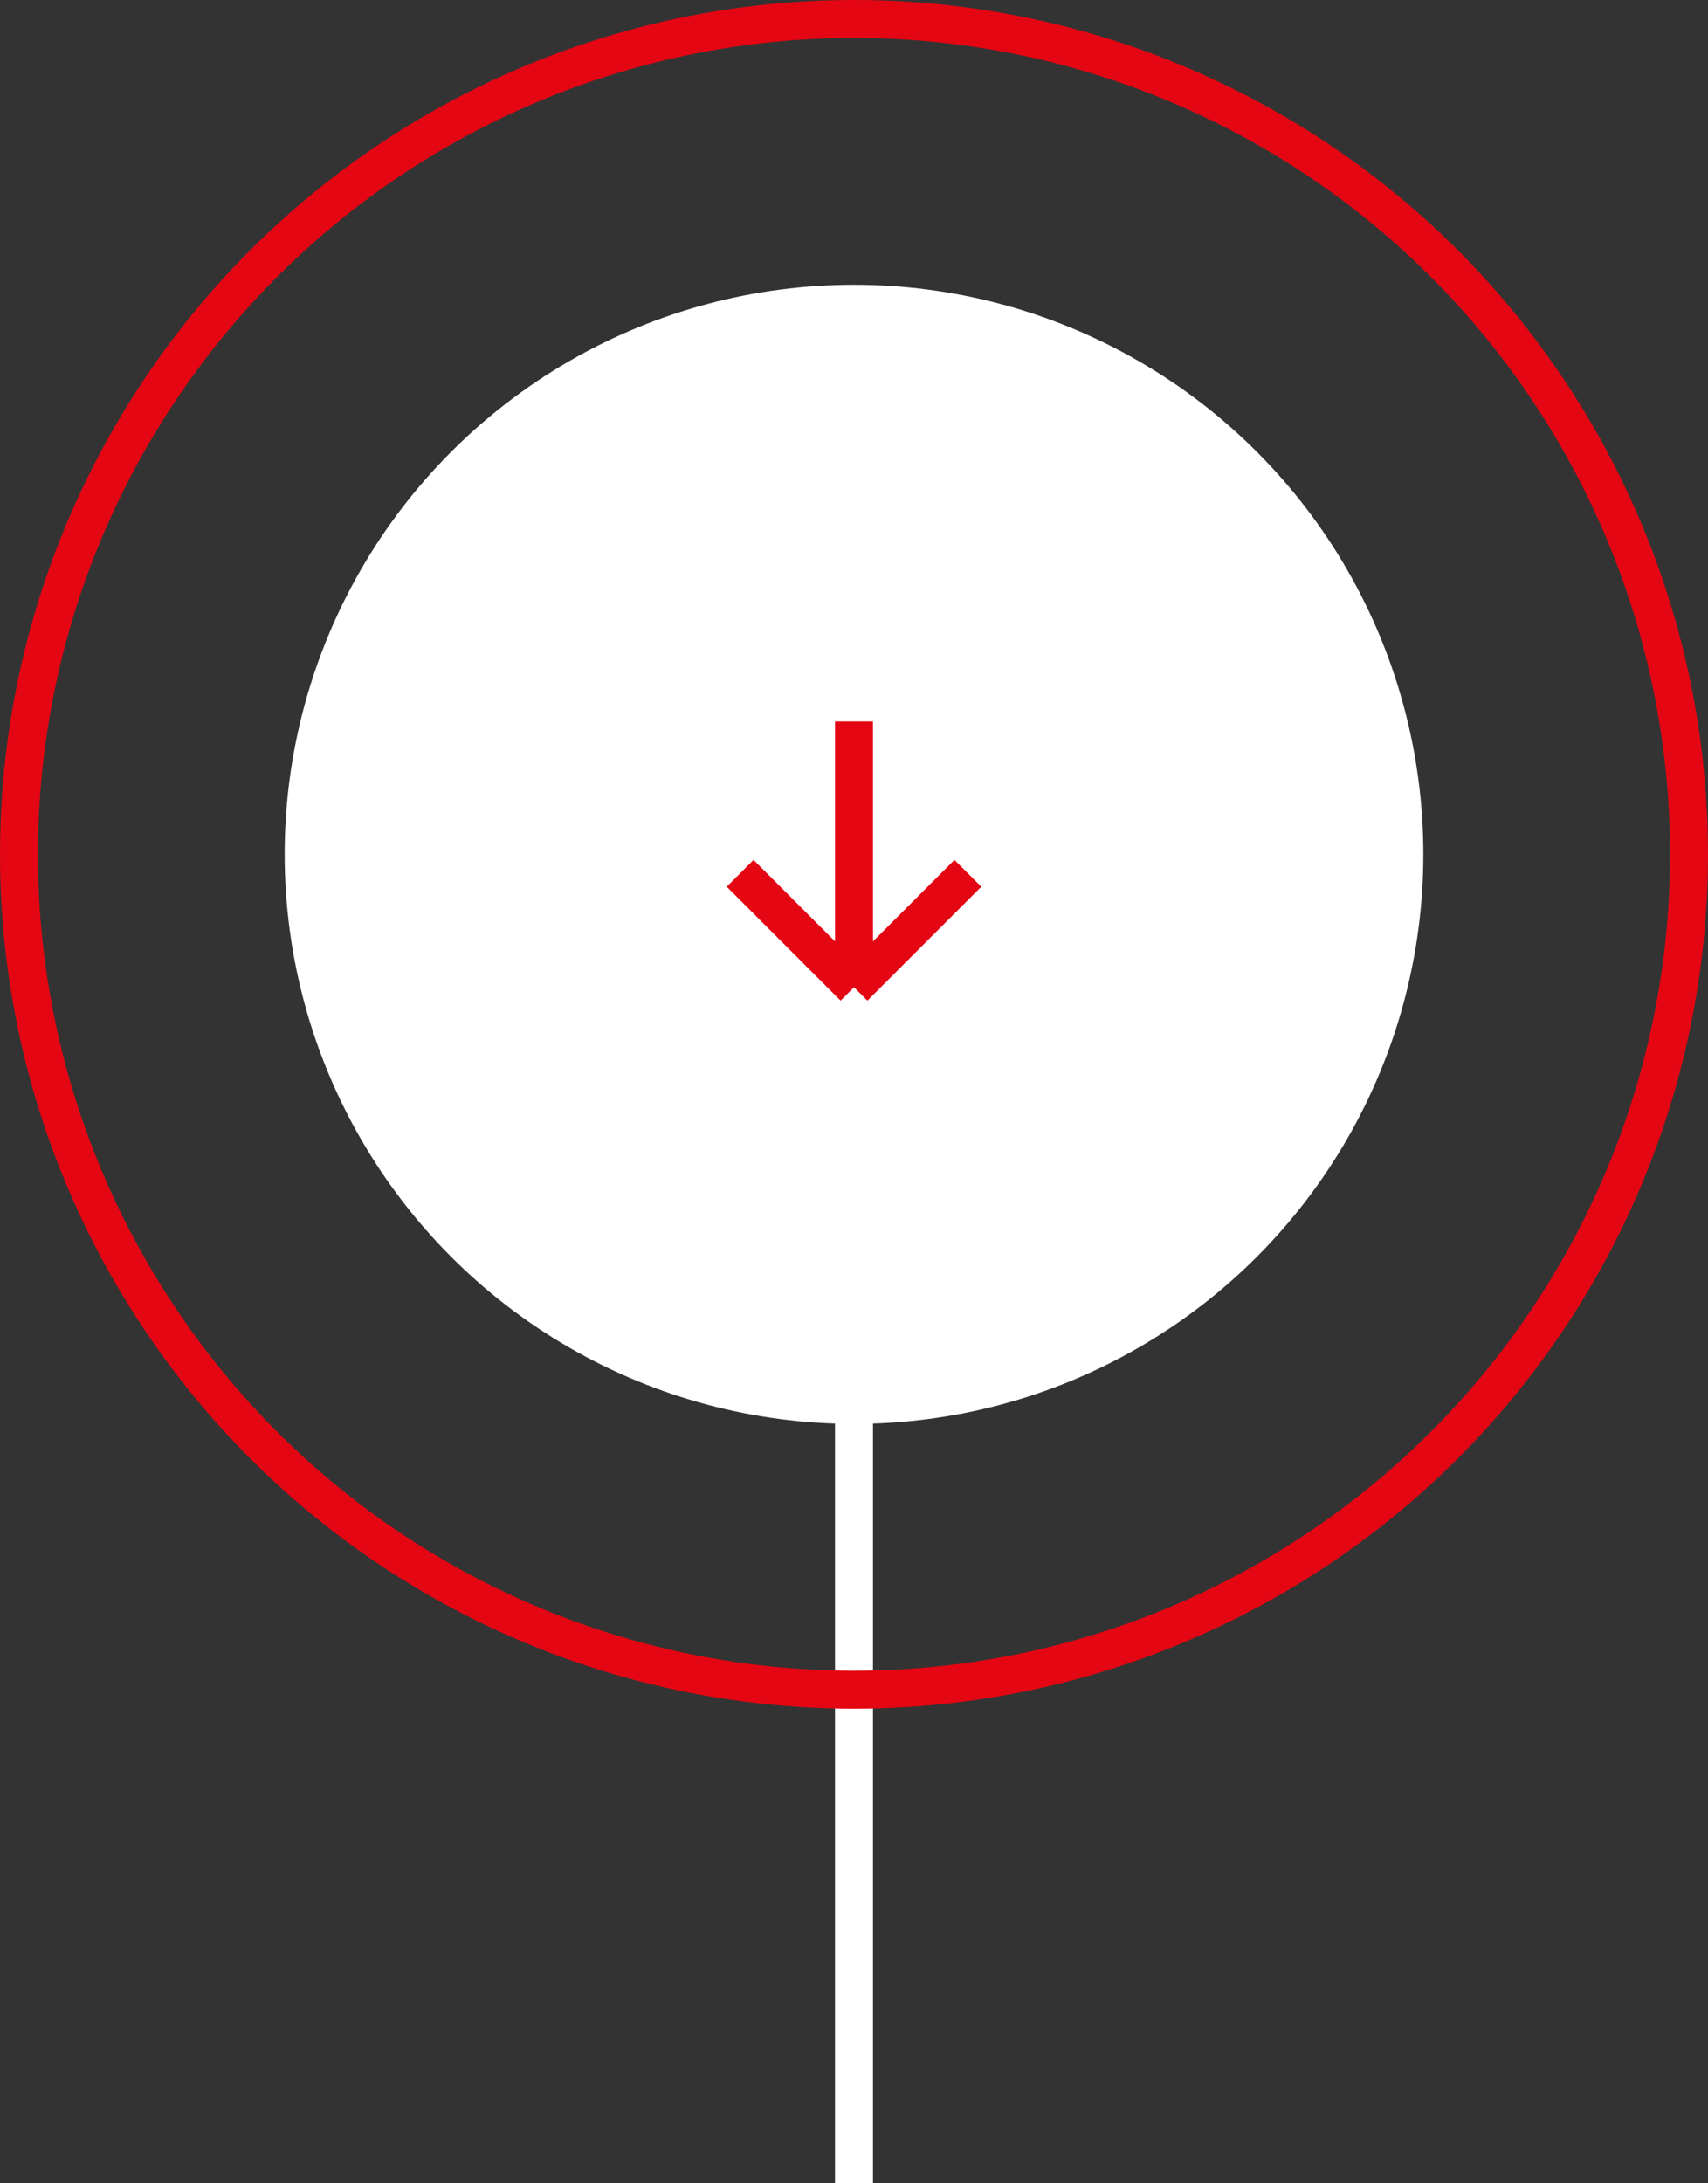 <svg viewBox="0 0 90 115" fill="none" xmlns="http://www.w3.org/2000/svg"><rect x="0" y="0" width="90" height="115" fill="#333333" stroke="none"/><path d="M45 74v41" stroke="#fff" stroke-width="2"/><circle cx="45" cy="45" r="44" class="stroked-circle" stroke="#E40613" stroke-width="2"/><circle cx="45" cy="45" r="30" fill="#fff"/><path d="M39 46l6 6m0 0l6-6m-6 6V38" stroke="#E40613" stroke-width="2"/></svg>